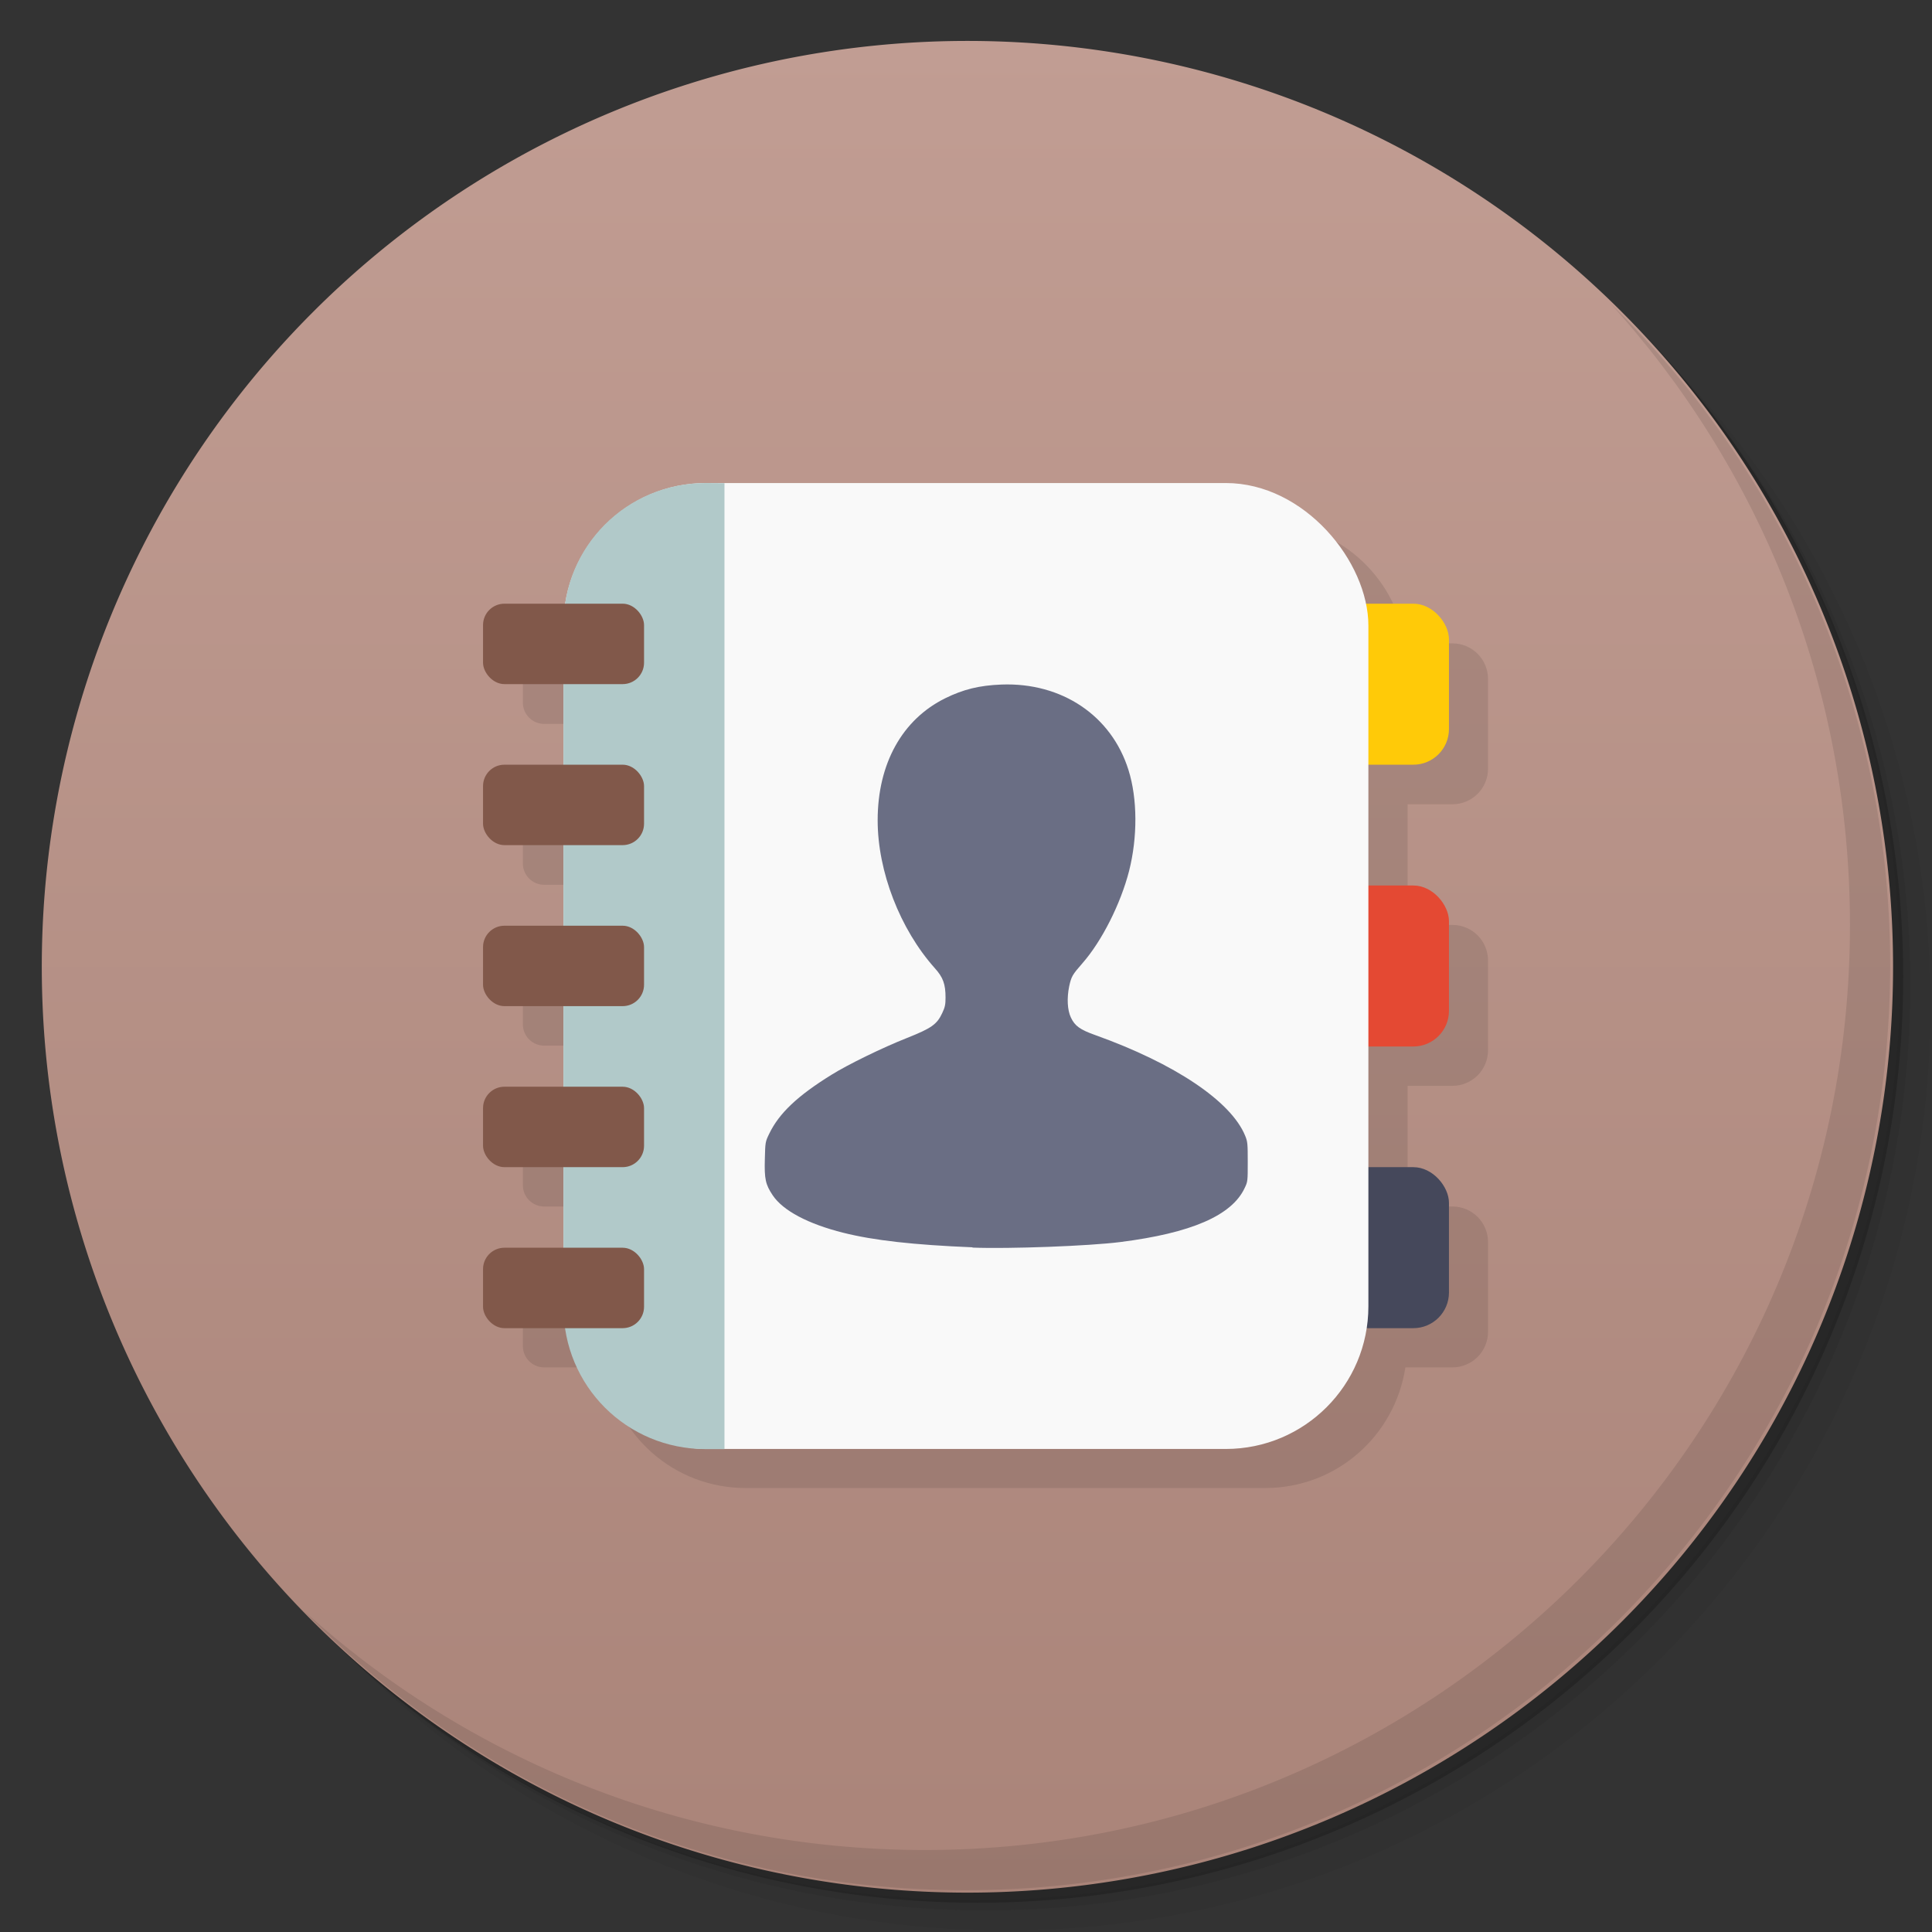 <svg xmlns="http://www.w3.org/2000/svg" width="48" viewBox="0 0 13.547 13.547" height="48"><rect x="0" y="0" width="13.547" height="13.547" fill="#333333" stroke="none"/><defs><radialGradient cx="-3" cy="24" r="10" gradientUnits="userSpaceOnUse"><stop stop-color="#91b0c7"/><stop offset="1" stop-color="#91b0c7" stop-opacity="0"/></radialGradient><linearGradient id="linearGradient4079" y1="15" x2="0" y2="11" gradientUnits="userSpaceOnUse"><stop stop-color="#aa8479" stop-opacity="1"/><stop offset="1" stop-color="#c19d93" stop-opacity="1"/></linearGradient></defs><g><path d="m 25 2 c -12.703 0 -23 10.297 -23 23 0 6.367 2.601 12.12 6.781 16.281 4.085 3.712 9.514 5.969 15.469 5.969 c 12.703 0 23 -10.297 23 -23 0 -5.954 -2.256 -11.384 -5.969 -15.469 c -4.165 -4.181 -9.914 -6.781 -16.281 -6.781 z m 16.281 6.781 c 3.854 4.113 6.219 9.637 6.219 15.719 c 0 12.703 -10.297 23 -23 23 c -6.081 0 -11.606 -2.364 -15.719 -6.219 4.16 4.144 9.883 6.719 16.219 6.719 12.703 0 23 -10.297 23 -23 0 -6.335 -2.575 -12.06 -6.719 -16.219 z" transform="scale(0.282,0.282)" opacity="0.05" fill="#000" stroke="none" fill-opacity="1"/><path d="m 41.28 8.781 c 3.712 4.085 5.969 9.514 5.969 15.469 c 0 12.703 -10.297 23 -23 23 -5.954 0 -11.384 -2.256 -15.469 -5.969 c 4.113 3.854 9.637 6.219 15.719 6.219 c 12.703 0 23 -10.297 23 -23 0 -6.081 -2.364 -11.606 -6.219 -15.719 z" transform="scale(0.282,0.282)" opacity="0.1" fill="#000" stroke="none" fill-opacity="1"/><path transform="matrix(4.327,0,0,3.246,117.193,-35.348)" d="m -24 13 a 1.5 2 0 1 1 -3 0 1.5 2 0 1 1 3 0 z" opacity="0.2" fill="#000" stroke="none" fill-opacity="1"/></g><g><path d="m -24 13 a 1.5 2 0 1 1 -3 0 1.5 2 0 1 1 3 0 z" transform="matrix(4.327,0,0,3.246,117.122,-35.419)" opacity="1" fill="url(#linearGradient4079)" stroke="none" fill-opacity="1"/><path d="m 40.03 7.531 c 3.712 4.085 5.969 9.514 5.969 15.469 c 0 12.703 -10.297 23 -23 23 c -5.954 0 -11.384 -2.256 -15.469 -5.969 c 4.178 4.291 10.01 6.969 16.469 6.969 c 12.703 0 23 -10.297 23 -23 c 0 -6.462 -2.677 -12.291 -6.969 -16.469 z" transform="scale(0.282,0.282)" opacity="0.1" fill="#000" stroke="none" fill-opacity="1"/></g><g><g transform="translate(0.282,0.282)" opacity="0.1"><path d="m 18.543 13 c -1.777 0 -3.226 1.299 -3.488 3 l -1.523 0 c -0.294 0 -0.531 0.237 -0.531 0.531 l 0 0.938 c 0 0.294 0.237 0.531 0.531 0.531 l 1.469 0 l 0 2 l -1.469 0 c -0.294 0 -0.531 0.237 -0.531 0.531 l 0 0.938 c 0 0.294 0.237 0.531 0.531 0.531 l 1.469 0 l 0 2 l -1.469 0 c -0.294 0 -0.531 0.237 -0.531 0.531 l 0 0.938 c 0 0.294 0.237 0.531 0.531 0.531 l 1.469 0 l 0 2 l -1.469 0 c -0.294 0 -0.531 0.237 -0.531 0.531 l 0 0.938 c 0 0.294 0.237 0.531 0.531 0.531 l 1.469 0 l 0 2 l -1.469 0 c -0.294 0 -0.531 0.237 -0.531 0.531 l 0 0.938 c 0 0.294 0.237 0.531 0.531 0.531 l 1.523 0 c 0.262 1.701 1.712 3 3.488 3 l 12.914 0 c 1.777 0 3.226 -1.299 3.488 -3 l 1.168 0 c 0.491 0 0.887 -0.396 0.887 -0.887 l 0 -2.227 c 0 -0.491 -0.396 -0.887 -0.887 -0.887 l -1.113 0 l 0 -3 l 1.113 0 c 0.491 0 0.887 -0.396 0.887 -0.887 l 0 -2.227 c 0 -0.491 -0.396 -0.887 -0.887 -0.887 l -1.113 0 l 0 -3 l 1.113 0 c 0.491 0 0.887 -0.396 0.887 -0.887 l 0 -2.227 c 0 -0.491 -0.396 -0.887 -0.887 -0.887 l -1.168 0 c -0.262 -1.701 -1.712 -3 -3.488 -3 l -12.914 0 z" transform="matrix(0.282,0,0,0.282,-0.282,-0.282)" fill="#000" stroke="none" fill-opacity="1"/></g><g><rect rx="0.25" y="8.184" x="9.313" height="1.129" width="0.847" fill="#45485b" stroke="none" fill-opacity="1"/><rect width="0.847" height="1.129" x="9.313" y="6.209" rx="0.25" fill="#e44933" stroke="none" fill-opacity="1"/><rect rx="0.25" y="4.233" x="9.313" height="1.129" width="0.847" fill="#ffca08" stroke="none" fill-opacity="1"/><rect rx="1" y="3.387" x="3.951" height="6.773" width="5.644" fill="#f9f9f9" stroke="none" fill-opacity="1"/><path d="m 4.948 3.387 c -0.554 0 -0.997 0.443 -0.997 0.997 l 0 4.78 c 0 0.554 0.443 0.997 0.997 0.997 l 0.132 0 0 -6.773 z" fill="#b1c9c9" stroke="none" fill-opacity="1"/><rect width="1.129" height="0.564" x="3.387" y="5.362" rx="0.15" fill="#81584a" stroke="none" fill-opacity="1"/><rect rx="0.15" y="6.491" x="3.387" height="0.564" width="1.129" fill="#81584a" stroke="none" fill-opacity="1"/><rect width="1.129" height="0.564" x="3.387" y="7.62" rx="0.15" fill="#81584a" stroke="none" fill-opacity="1"/><rect rx="0.15" y="8.749" x="3.387" height="0.564" width="1.129" fill="#81584a" stroke="none" fill-opacity="1"/><rect rx="0.15" y="4.233" x="3.387" height="0.564" width="1.129" fill="#81584a" stroke="none" fill-opacity="1"/><path d="m 6.819 8.746 c -0.412 -0.017 -0.691 -0.048 -0.906 -0.102 -0.247 -0.062 -0.423 -0.155 -0.495 -0.263 -0.05 -0.075 -0.059 -0.113 -0.055 -0.254 0.003 -0.119 0.003 -0.12 0.031 -0.178 0.069 -0.143 0.198 -0.265 0.435 -0.412 0.117 -0.073 0.359 -0.191 0.531 -0.259 0.171 -0.068 0.21 -0.095 0.247 -0.175 0.019 -0.04 0.023 -0.059 0.023 -0.108 0 -0.094 -0.017 -0.142 -0.075 -0.206 -0.244 -0.273 -0.401 -0.678 -0.401 -1.037 c 0 -0.397 0.172 -0.707 0.474 -0.856 0.128 -0.063 0.24 -0.09 0.394 -0.096 0.423 -0.016 0.772 0.218 0.891 0.6 0.063 0.201 0.064 0.47 0.004 0.707 -0.059 0.23 -0.191 0.492 -0.327 0.647 -0.071 0.081 -0.078 0.093 -0.093 0.162 -0.017 0.083 -0.013 0.166 0.012 0.219 0.028 0.059 0.064 0.085 0.171 0.123 0.559 0.2 0.953 0.465 1.051 0.706 0.017 0.041 0.018 0.057 0.018 0.183 0 0.134 -0 0.139 -0.022 0.184 -0.09 0.192 -0.374 0.315 -0.871 0.378 -0.219 0.028 -0.782 0.049 -1.037 0.039 z" fill="#6a6e84" fill-opacity="1"/></g></g></svg>